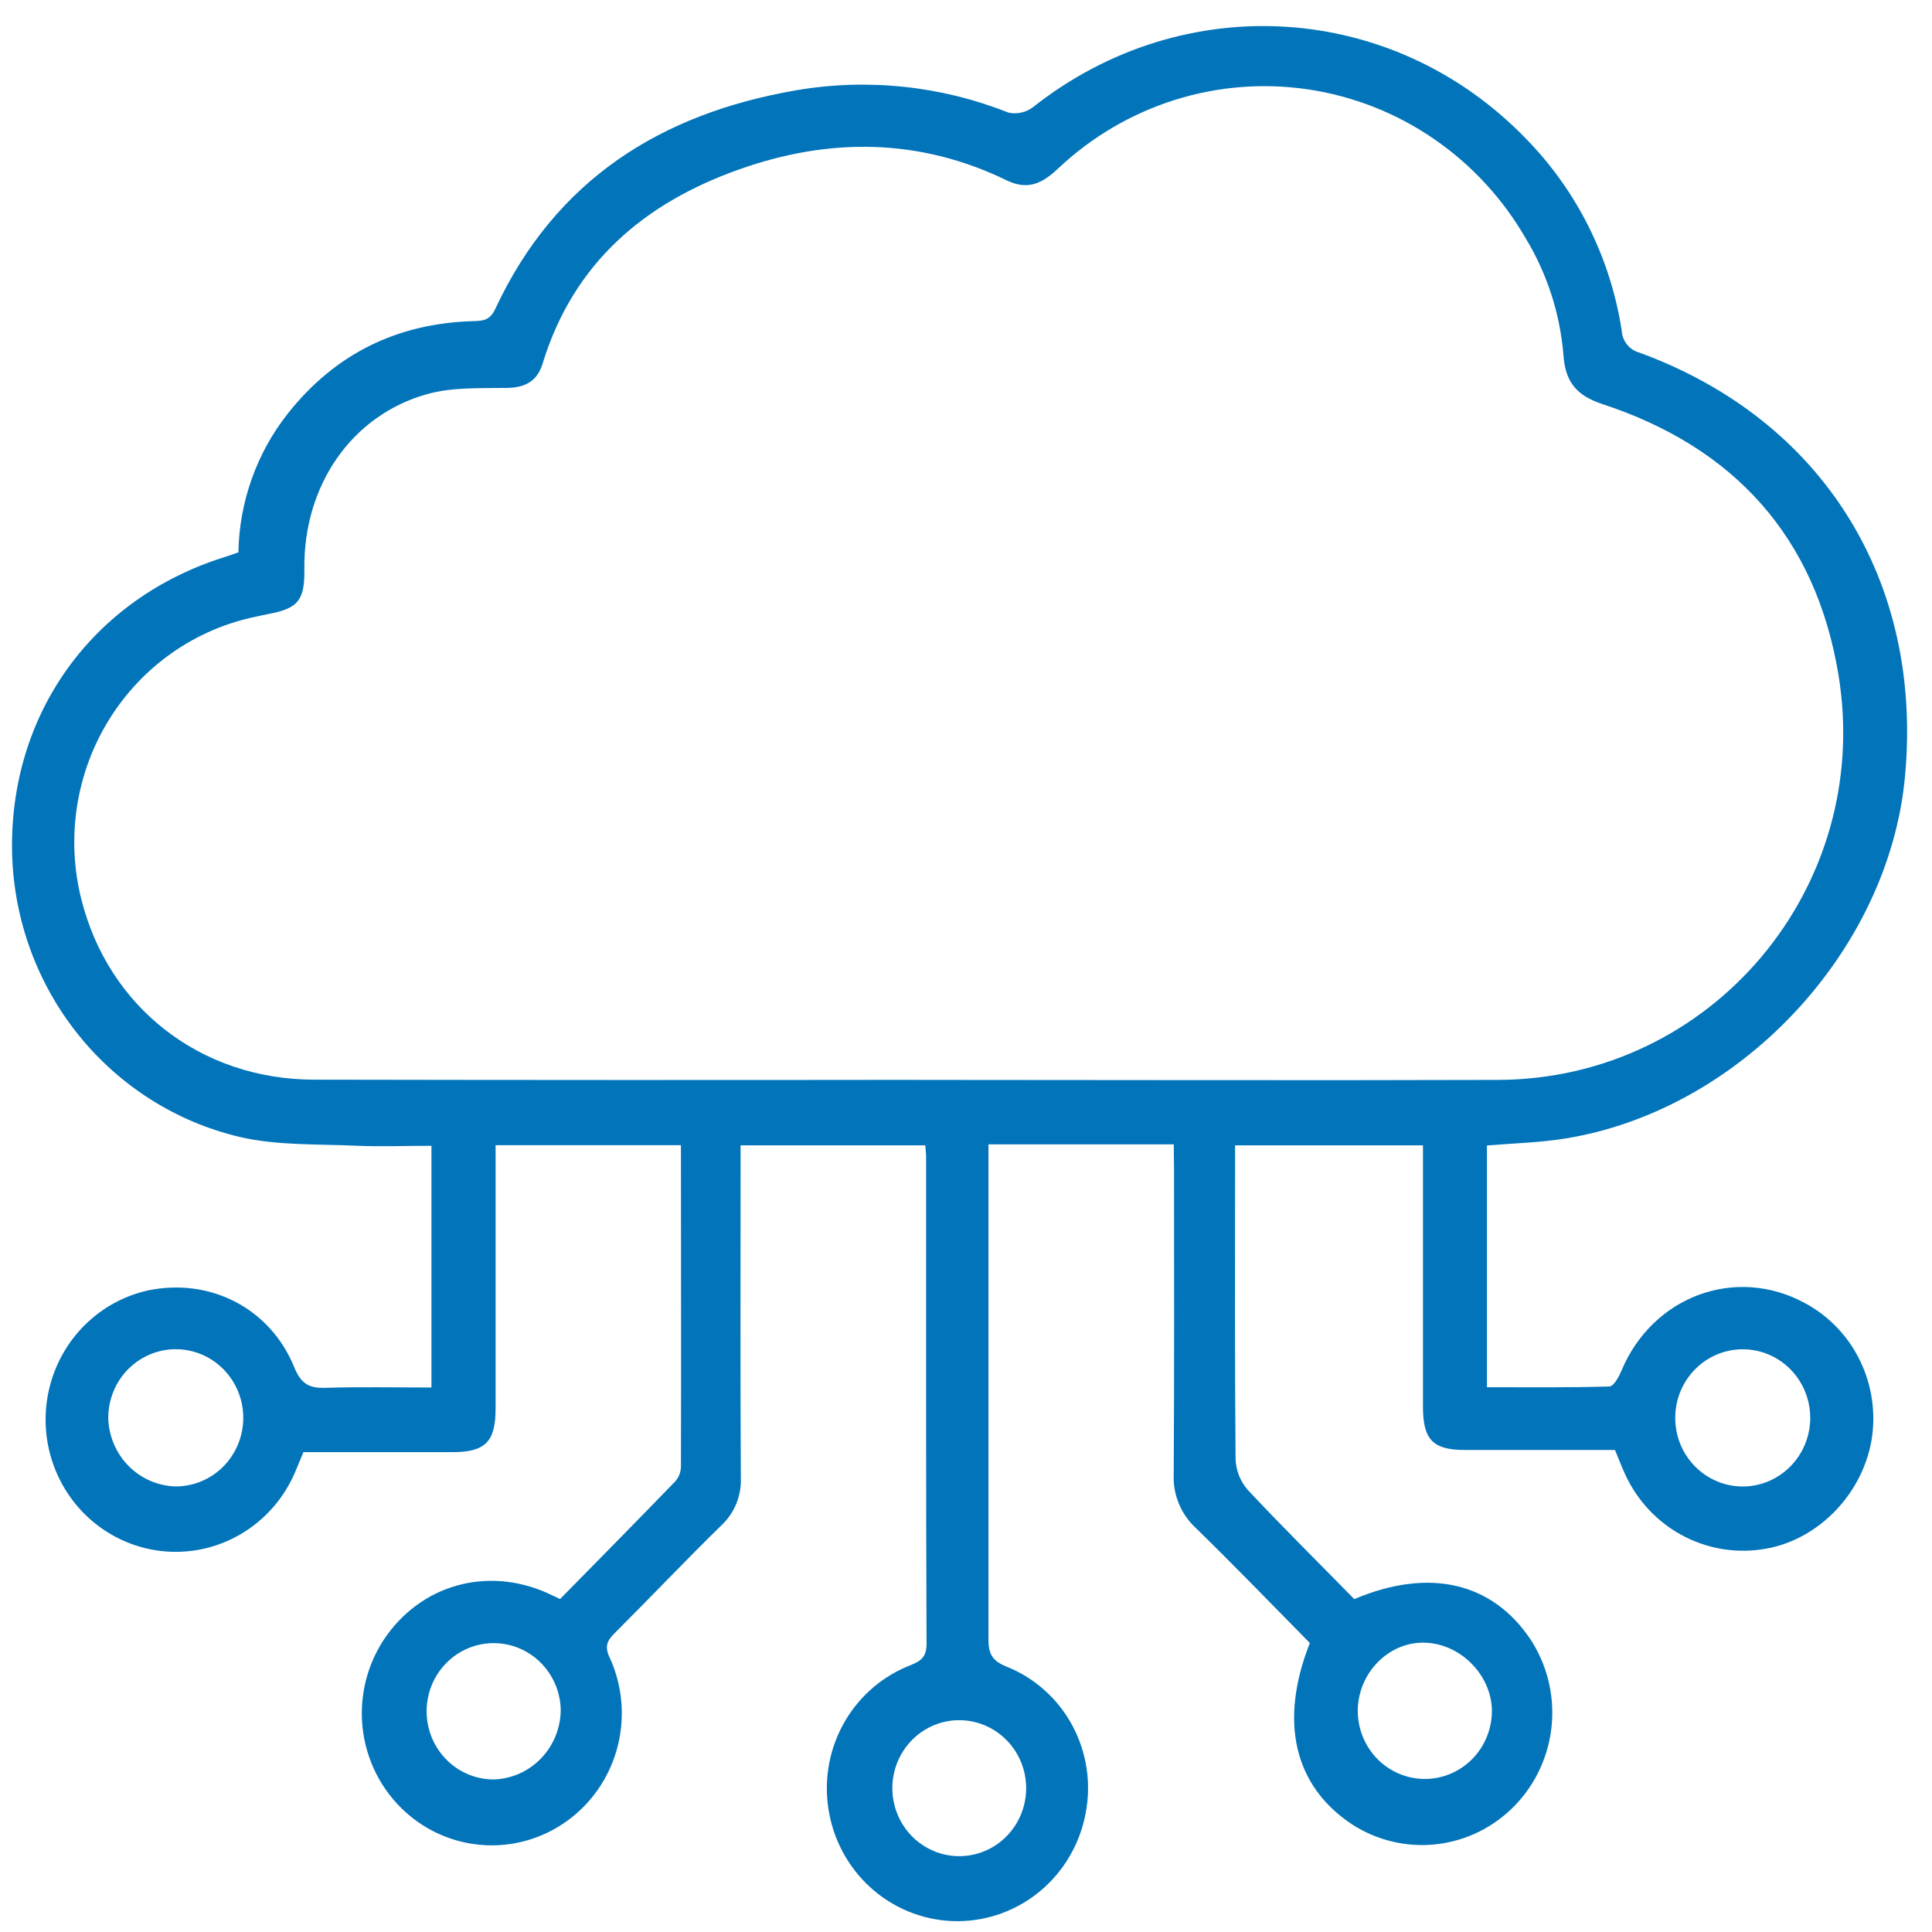 <svg width="66" height="66" viewBox="0 0 66 66" fill="none" xmlns="http://www.w3.org/2000/svg">
<path d="M40.098 39.094H33.767V39.79C33.767 45.194 33.767 50.599 33.767 56.003C33.767 56.501 33.897 56.737 34.379 56.932C35.337 57.312 36.133 58.022 36.629 58.938C37.124 59.855 37.286 60.919 37.087 61.945C36.893 62.98 36.351 63.914 35.552 64.587C34.754 65.26 33.75 65.628 32.713 65.63C31.676 65.632 30.671 65.266 29.87 64.596C29.07 63.925 28.525 62.993 28.328 61.958C28.131 60.932 28.291 59.868 28.781 58.949C29.272 58.031 30.062 57.314 31.015 56.922C31.366 56.776 31.655 56.686 31.652 56.16C31.629 50.613 31.639 45.066 31.637 39.521C31.637 39.405 31.622 39.291 31.61 39.126H25.299V39.908C25.299 43.431 25.287 46.954 25.308 50.477C25.321 50.784 25.267 51.09 25.151 51.374C25.034 51.657 24.858 51.911 24.634 52.118C23.403 53.321 22.217 54.575 20.997 55.791C20.729 56.055 20.648 56.261 20.835 56.642C21.163 57.365 21.296 58.164 21.221 58.957C21.147 59.749 20.867 60.508 20.411 61.155C19.954 61.802 19.338 62.316 18.623 62.642C17.909 62.969 17.122 63.098 16.343 63.016C15.563 62.934 14.819 62.644 14.186 62.175C13.553 61.706 13.053 61.075 12.737 60.347C12.421 59.618 12.301 58.817 12.388 58.026C12.475 57.235 12.766 56.481 13.232 55.841C14.546 54.038 16.84 53.499 18.88 54.506L19.133 54.626C20.447 53.291 21.761 51.956 23.075 50.599C23.194 50.459 23.26 50.28 23.262 50.094C23.273 46.453 23.262 42.812 23.262 39.121H16.93V39.903C16.93 42.641 16.93 45.378 16.93 48.114C16.93 49.258 16.577 49.606 15.456 49.608C13.767 49.608 12.078 49.608 10.365 49.608C10.259 49.859 10.168 50.096 10.064 50.329C9.756 51.035 9.274 51.649 8.666 52.112C8.057 52.575 7.342 52.872 6.588 52.974C5.834 53.075 5.068 52.979 4.361 52.694C3.654 52.408 3.032 51.944 2.552 51.344C2.073 50.744 1.753 50.029 1.623 49.268C1.493 48.507 1.558 47.724 1.81 46.996C2.063 46.267 2.495 45.616 3.066 45.106C3.637 44.595 4.327 44.242 5.07 44.08C7.185 43.647 9.235 44.692 10.055 46.714C10.288 47.286 10.575 47.429 11.13 47.41C12.318 47.372 13.508 47.399 14.739 47.399V39.142C13.895 39.142 13.05 39.174 12.221 39.142C10.869 39.077 9.479 39.142 8.176 38.837C6.014 38.323 4.081 37.097 2.676 35.349C1.272 33.602 0.477 31.431 0.414 29.175C0.295 24.407 3.15 20.432 7.707 19.019C7.84 18.979 7.97 18.929 8.144 18.868C8.175 17.147 8.765 15.486 9.822 14.141C11.446 12.079 13.576 11.048 16.151 10.971C16.494 10.962 16.735 10.95 16.919 10.553C18.983 6.126 22.59 3.878 27.202 3.084C29.641 2.667 32.146 2.931 34.45 3.847C34.596 3.879 34.747 3.878 34.893 3.845C35.038 3.812 35.175 3.748 35.295 3.656C40.449 -0.414 47.631 0.048 52.166 4.776C53.89 6.55 55.021 8.83 55.4 11.294C55.409 11.467 55.473 11.634 55.581 11.769C55.689 11.904 55.836 12 56.002 12.045C62.265 14.334 65.705 19.841 65.076 26.541C64.513 32.529 59.403 37.963 53.423 38.901C52.573 39.035 51.706 39.056 50.796 39.132V47.389C52.19 47.389 53.585 47.406 54.977 47.364C55.124 47.364 55.307 47.029 55.396 46.815C56.46 44.278 59.292 43.231 61.659 44.515C62.475 44.954 63.135 45.643 63.543 46.485C63.951 47.327 64.088 48.278 63.934 49.203C63.599 51.12 62.014 52.688 60.159 52.932C59.224 53.065 58.272 52.891 57.44 52.436C56.608 51.981 55.941 51.269 55.535 50.403C55.405 50.128 55.3 49.842 55.17 49.533C53.448 49.533 51.74 49.533 50.032 49.533C48.956 49.533 48.613 49.178 48.611 48.076C48.611 45.362 48.611 42.649 48.611 39.935V39.126H42.192V39.855C42.192 43.189 42.179 46.521 42.209 49.854C42.226 50.239 42.372 50.606 42.624 50.895C43.816 52.171 45.064 53.4 46.263 54.628C48.832 53.544 50.98 54.056 52.286 56.007C52.851 56.872 53.106 57.908 53.008 58.941C52.91 59.975 52.465 60.942 51.748 61.682C51.031 62.421 50.086 62.888 49.071 63.002C48.056 63.117 47.032 62.874 46.173 62.313C44.208 61.002 43.688 58.809 44.746 56.127C43.459 54.822 42.166 53.481 40.835 52.183C40.587 51.951 40.392 51.666 40.264 51.349C40.136 51.032 40.079 50.69 40.096 50.348C40.118 46.872 40.107 43.397 40.107 39.92L40.098 39.094ZM31.312 36.891C37.937 36.891 44.565 36.912 51.19 36.891C58.468 36.86 63.994 30.324 62.806 23.062C62.03 18.328 59.217 15.278 54.76 13.811C53.868 13.518 53.47 13.066 53.408 12.11C53.291 10.706 52.851 9.349 52.124 8.148C51.341 6.789 50.268 5.626 48.983 4.745C47.699 3.863 46.236 3.286 44.703 3.056C43.17 2.826 41.605 2.949 40.125 3.416C38.645 3.883 37.286 4.681 36.151 5.753C35.625 6.247 35.137 6.516 34.403 6.167C31.415 4.713 28.337 4.692 25.257 5.785C22.027 6.929 19.591 8.97 18.535 12.425C18.347 13.035 17.926 13.245 17.303 13.252C16.399 13.266 15.455 13.222 14.597 13.462C11.999 14.187 10.363 16.596 10.398 19.431C10.412 20.503 10.194 20.779 9.18 20.974C9.041 21 8.904 21.033 8.767 21.061C7.737 21.269 6.759 21.688 5.892 22.292C5.026 22.896 4.291 23.674 3.73 24.577C3.169 25.48 2.796 26.489 2.632 27.544C2.468 28.599 2.517 29.676 2.776 30.711C3.7 34.415 6.855 36.878 10.73 36.883C17.592 36.896 24.453 36.898 31.312 36.889V36.891ZM61.841 48.44C61.842 47.975 61.706 47.519 61.451 47.132C61.196 46.745 60.833 46.444 60.409 46.268C59.985 46.091 59.519 46.047 59.07 46.141C58.621 46.234 58.21 46.462 57.889 46.794C57.568 47.126 57.351 47.547 57.267 48.005C57.183 48.463 57.234 48.936 57.415 49.364C57.596 49.791 57.899 50.154 58.284 50.407C58.669 50.659 59.119 50.789 59.577 50.781C60.181 50.768 60.755 50.516 61.178 50.079C61.601 49.642 61.839 49.053 61.841 48.44ZM5.993 50.779C6.451 50.781 6.899 50.645 7.28 50.388C7.661 50.131 7.959 49.764 8.134 49.335C8.31 48.905 8.356 48.432 8.267 47.977C8.177 47.52 7.956 47.102 7.632 46.774C7.308 46.445 6.895 46.223 6.446 46.134C5.997 46.045 5.532 46.093 5.11 46.274C4.688 46.454 4.329 46.758 4.077 47.146C3.826 47.535 3.694 47.99 3.698 48.456C3.718 49.067 3.966 49.648 4.393 50.079C4.819 50.511 5.392 50.761 5.993 50.779ZM46.383 58.443C46.383 59.06 46.625 59.653 47.054 60.09C47.484 60.526 48.067 60.772 48.675 60.772C49.282 60.772 49.865 60.526 50.295 60.09C50.725 59.653 50.966 59.06 50.966 58.443C50.955 57.216 49.883 56.139 48.652 56.116C47.421 56.093 46.387 57.167 46.383 58.443ZM19.156 58.406C19.145 57.949 19.003 57.505 18.746 57.13C18.488 56.754 18.128 56.464 17.71 56.295C17.292 56.127 16.834 56.087 16.393 56.181C15.953 56.275 15.549 56.499 15.233 56.825C14.917 57.15 14.702 57.563 14.616 58.012C14.529 58.461 14.575 58.926 14.746 59.349C14.918 59.771 15.209 60.133 15.582 60.39C15.954 60.646 16.393 60.785 16.843 60.789C17.459 60.777 18.045 60.521 18.477 60.076C18.909 59.631 19.152 59.032 19.156 58.406ZM30.484 61.029C30.473 61.488 30.596 61.939 30.837 62.327C31.077 62.715 31.426 63.021 31.838 63.208C32.25 63.395 32.707 63.454 33.152 63.377C33.597 63.301 34.01 63.092 34.338 62.777C34.666 62.463 34.895 62.056 34.997 61.61C35.099 61.163 35.068 60.695 34.908 60.266C34.749 59.837 34.468 59.466 34.101 59.199C33.735 58.931 33.298 58.781 32.847 58.765C32.545 58.755 32.245 58.805 31.962 58.913C31.68 59.022 31.421 59.186 31.201 59.397C30.982 59.607 30.805 59.86 30.682 60.14C30.559 60.42 30.492 60.722 30.484 61.029Z" fill="#0274BA"/>
</svg>
